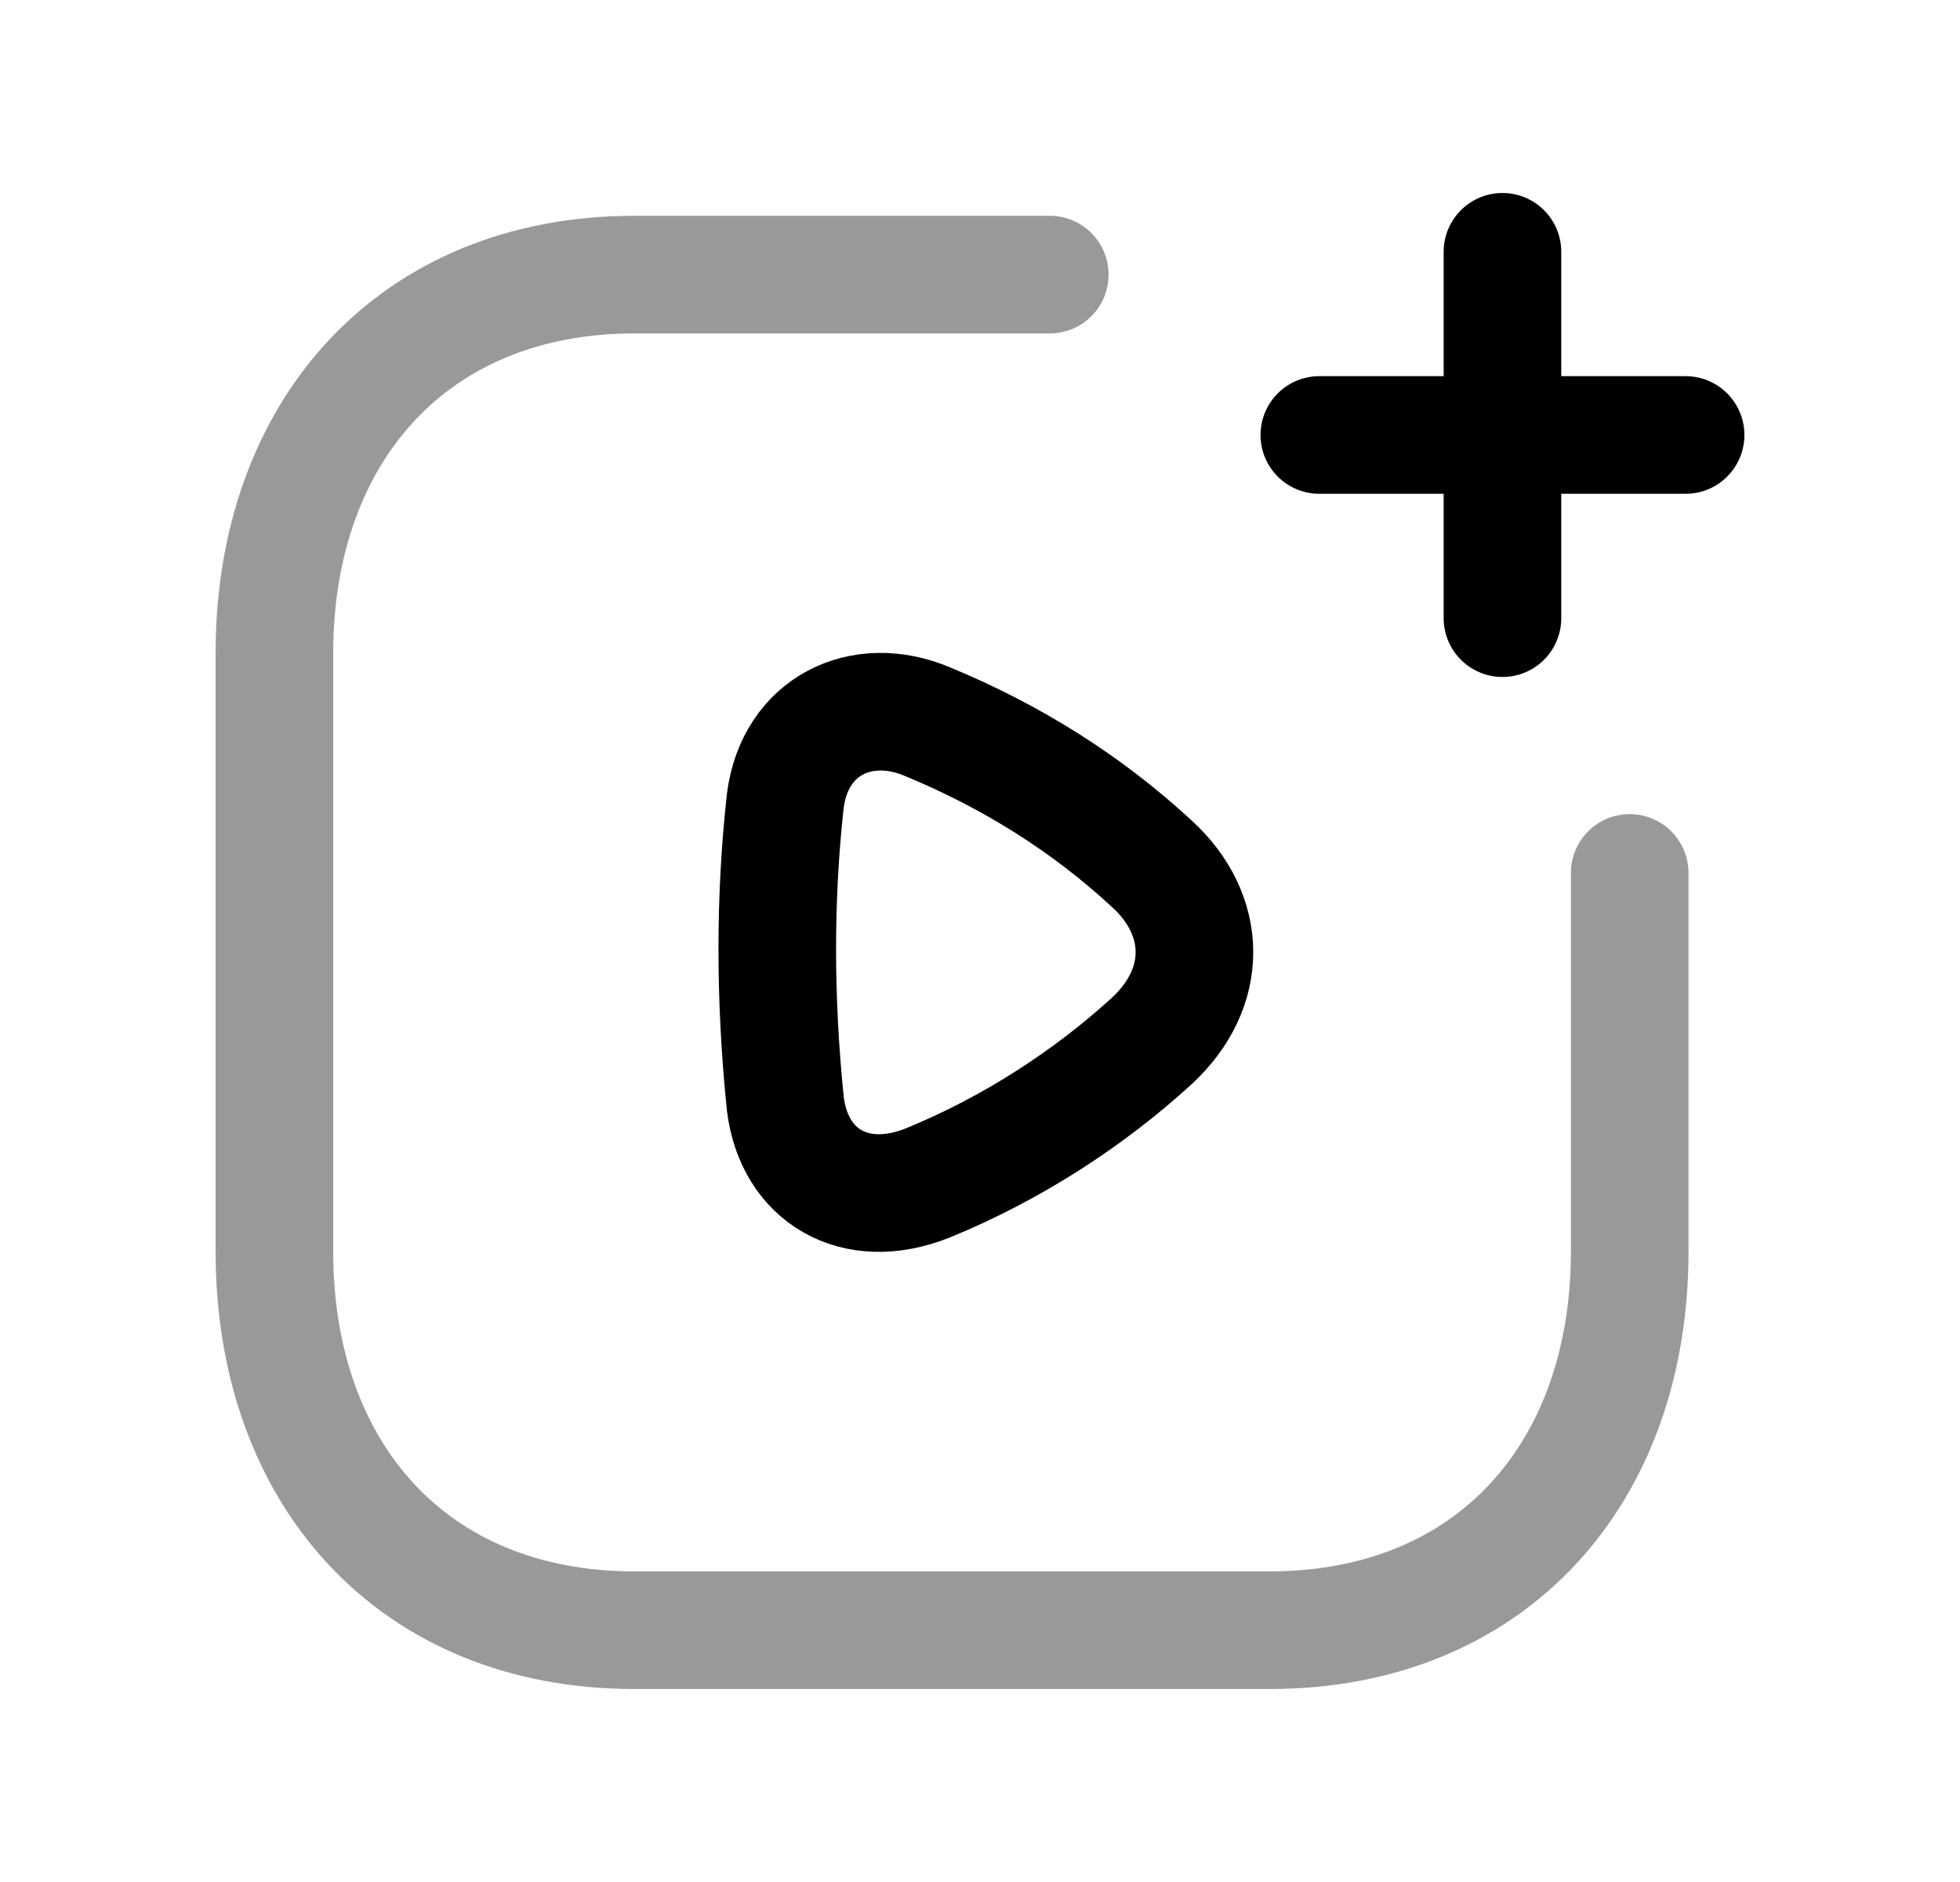 <svg width="25" height="24" viewBox="0 0 25 24" fill="none" xmlns="http://www.w3.org/2000/svg">
<path opacity="0.4" d="M13.39 3.502H8.093C5.27 3.502 3.5 5.501 3.5 8.329V15.961C3.5 18.79 5.261 20.789 8.093 20.789H16.192C19.024 20.789 20.787 18.79 20.787 15.961V11.132" stroke="black" stroke-width="1.5" stroke-linecap="round" stroke-linejoin="round"/>
<path fill-rule="evenodd" clip-rule="evenodd" d="M14.694 13.272C13.904 13.995 12.916 14.644 11.83 15.087C10.905 15.455 10.13 14.996 10.017 14.076C9.878 12.72 9.882 11.422 10.017 10.21C10.14 9.254 10.994 8.848 11.83 9.203C12.9 9.645 13.859 10.245 14.694 11.017C15.407 11.67 15.424 12.595 14.694 13.272Z" stroke="black" stroke-width="1.5" stroke-linecap="round" stroke-linejoin="round"/>
<path d="M19.164 3.211V7.883M21.5 5.547H16.828" stroke="black" stroke-width="1.5" stroke-linecap="round" stroke-linejoin="round"/>
</svg>